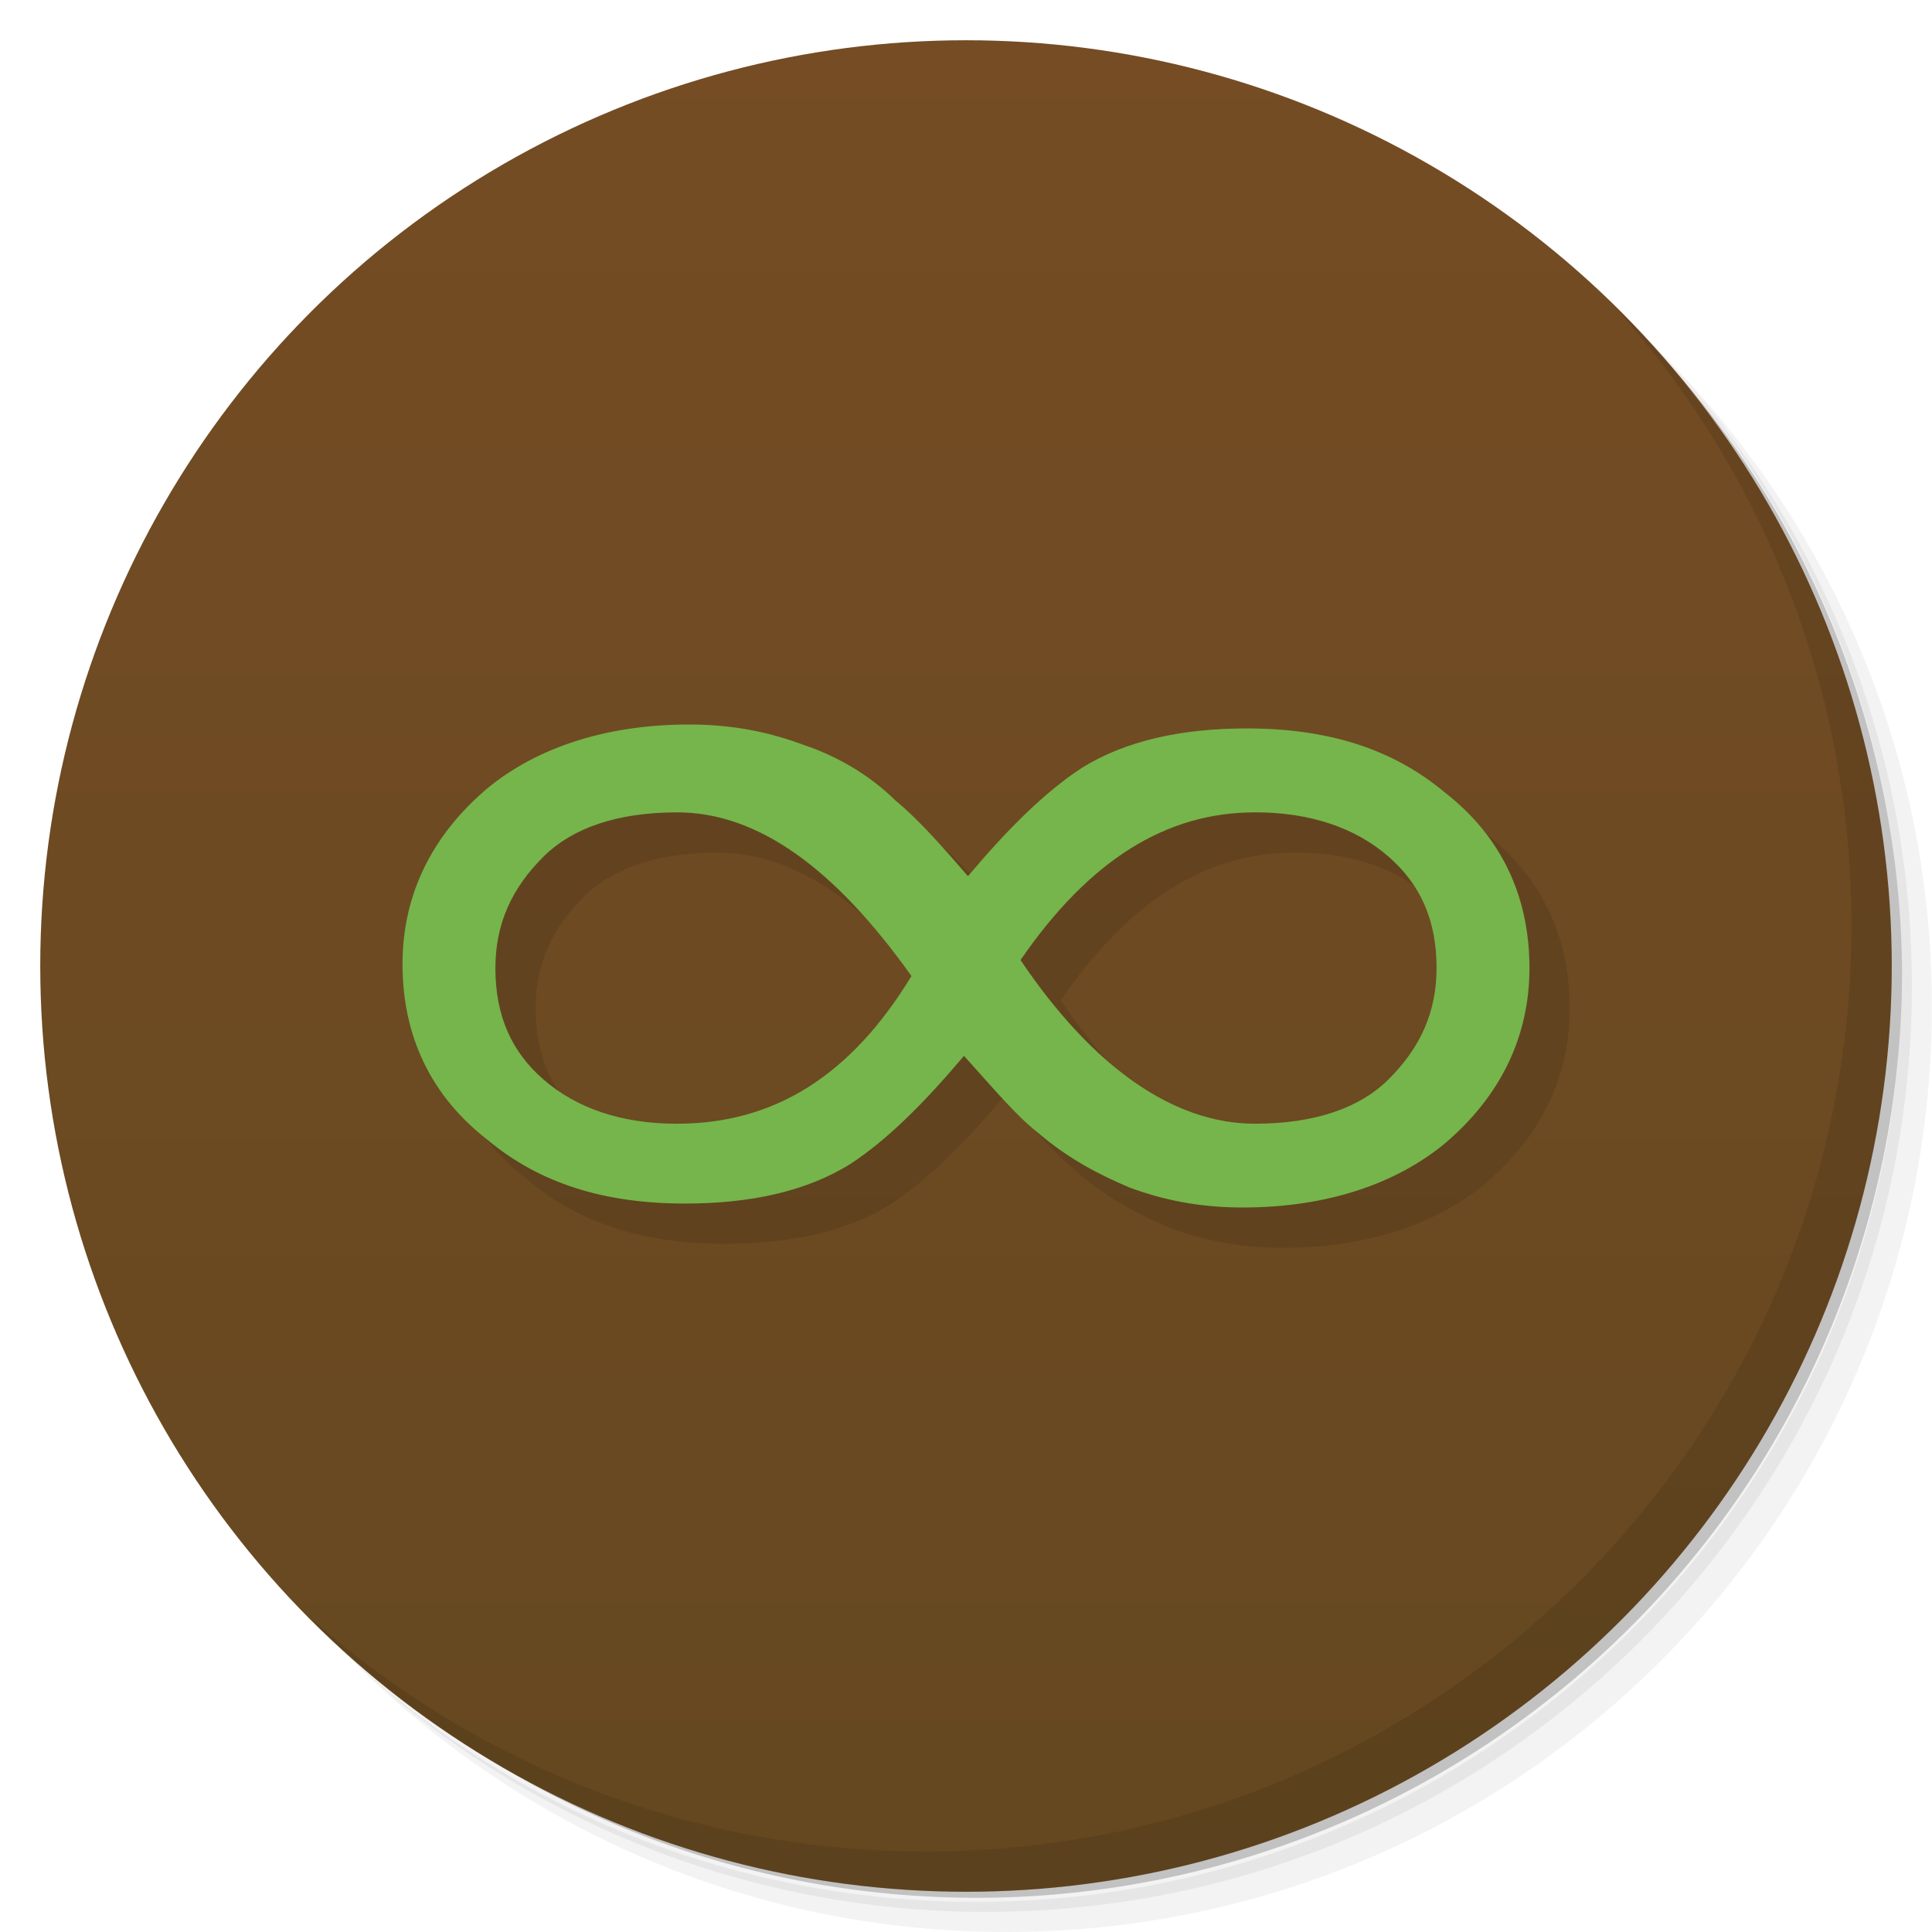 <svg version="1.1" viewBox="0 0 48 48" xmlns="http://www.w3.org/2000/svg" xmlns:xlink="http://www.w3.org/1999/xlink">
 <defs>
  <linearGradient id="bg" x2="0" y1="1" y2="47" gradientUnits="userSpaceOnUse">
   <stop style="stop-color:#754c24" offset="0"/>
   <stop style="stop-color:#654820" offset="1"/>
  </linearGradient>
 </defs>
 <path d="m36.31 5c5.859 4.062 9.688 10.831 9.688 18.5 0 12.426-10.07 22.5-22.5 22.5-7.669 0-14.438-3.828-18.5-9.688 1.037 1.822 2.306 3.499 3.781 4.969 4.085 3.712 9.514 5.969 15.469 5.969 12.703 0 23-10.298 23-23 0-5.954-2.256-11.384-5.969-15.469-1.469-1.475-3.147-2.744-4.969-3.781zm4.969 3.781c3.854 4.113 6.219 9.637 6.219 15.719 0 12.703-10.297 23-23 23-6.081 0-11.606-2.364-15.719-6.219 4.16 4.144 9.883 6.719 16.219 6.719 12.703 0 23-10.298 23-23 0-6.335-2.575-12.06-6.719-16.219z" style="opacity:.05"/>
 <path d="m41.28 8.781c3.712 4.085 5.969 9.514 5.969 15.469 0 12.703-10.297 23-23 23-5.954 0-11.384-2.256-15.469-5.969 4.113 3.854 9.637 6.219 15.719 6.219 12.703 0 23-10.298 23-23 0-6.081-2.364-11.606-6.219-15.719z" style="opacity:.1"/>
 <path d="m31.25 2.375c8.615 3.154 14.75 11.417 14.75 21.13 0 12.426-10.07 22.5-22.5 22.5-9.708 0-17.971-6.135-21.12-14.75a23 23 0 0 0 44.875-7 23 23 0 0 0-16-21.875z" style="opacity:.2"/>
 <circle cx="24" cy="24" r="23" style="fill:url(#bg)"/>
 <path d="m40.03 7.531c3.712 4.084 5.969 9.514 5.969 15.469 0 12.703-10.297 23-23 23-5.954 0-11.384-2.256-15.469-5.969 4.178 4.291 10.01 6.969 16.469 6.969 12.703 0 23-10.298 23-23 0-6.462-2.677-12.291-6.969-16.469z" style="opacity:.1"/>
 <path d="m26.756 29.116c-0.502-0.397-1.004-0.992-1.806-1.884-1.004 1.19-1.907 2.083-2.81 2.678-1.104 0.694-2.509 0.992-4.115 0.992-2.007 0-3.613-0.496-4.918-1.587-1.405-1.091-2.107-2.579-2.107-4.364 0-1.686 0.703-3.174 2.107-4.364 1.204-0.992 2.91-1.587 5.018-1.587 1.104 0 2.007 0.198 2.81 0.496 0.903 0.298 1.706 0.793 2.308 1.388 0.602 0.496 1.204 1.19 1.806 1.884 1.004-1.19 1.907-2.083 2.81-2.678 1.104-0.694 2.509-0.992 4.115-0.992 2.007 0 3.613 0.496 4.918 1.587 1.405 1.091 2.107 2.579 2.107 4.364 0 1.686-0.703 3.174-2.107 4.364-1.204 0.992-2.91 1.587-5.018 1.587-1.104 0-2.007-0.198-2.81-0.496-0.703-0.298-1.505-0.694-2.308-1.388m-8.932-0.198c2.409 0 4.315-1.19 5.821-3.669-1.907-2.678-3.814-4.066-5.821-4.066-1.505 0-2.609 0.397-3.312 1.091-0.803 0.793-1.204 1.686-1.204 2.777 0 1.19 0.401 2.083 1.204 2.777 0.803 0.694 1.907 1.091 3.312 1.091m14.351-7.736c-2.208 0-4.115 1.19-5.821 3.669 1.806 2.678 3.814 4.066 5.821 4.066 1.505 0 2.609-0.397 3.312-1.091 0.803-0.793 1.204-1.686 1.204-2.777 0-1.19-0.401-2.083-1.204-2.777-0.803-0.694-1.907-1.091-3.312-1.091" style="opacity:.1;stroke-width:.998"/>
 <path d="m25.756 28.116c-0.502-0.397-1.004-0.992-1.806-1.884-1.004 1.19-1.907 2.083-2.81 2.678-1.104 0.694-2.509 0.992-4.115 0.992-2.007 0-3.613-0.496-4.918-1.587-1.405-1.091-2.107-2.579-2.107-4.364 0-1.686 0.703-3.174 2.107-4.364 1.204-0.992 2.91-1.587 5.018-1.587 1.104 0 2.007 0.198 2.81 0.496 0.903 0.298 1.706 0.793 2.308 1.388 0.602 0.496 1.204 1.19 1.806 1.884 1.004-1.19 1.907-2.083 2.81-2.678 1.104-0.694 2.509-0.992 4.115-0.992 2.007 0 3.613 0.496 4.918 1.587 1.405 1.091 2.107 2.579 2.107 4.364 0 1.686-0.703 3.174-2.107 4.364-1.204 0.992-2.91 1.587-5.018 1.587-1.104 0-2.007-0.198-2.81-0.496-0.703-0.298-1.505-0.694-2.308-1.388m-8.932-0.198c2.409 0 4.315-1.19 5.821-3.669-1.907-2.678-3.814-4.066-5.821-4.066-1.505 0-2.609 0.397-3.312 1.091-0.803 0.793-1.204 1.686-1.204 2.777 0 1.19 0.401 2.083 1.204 2.777 0.803 0.694 1.907 1.091 3.312 1.091m14.351-7.736c-2.208 0-4.115 1.19-5.821 3.669 1.806 2.678 3.814 4.066 5.821 4.066 1.505 0 2.609-0.397 3.312-1.091 0.803-0.793 1.204-1.686 1.204-2.777 0-1.19-0.401-2.083-1.204-2.777-0.803-0.694-1.907-1.091-3.312-1.091" style="fill:#75b54b;stroke-width:.998"/>
</svg>
